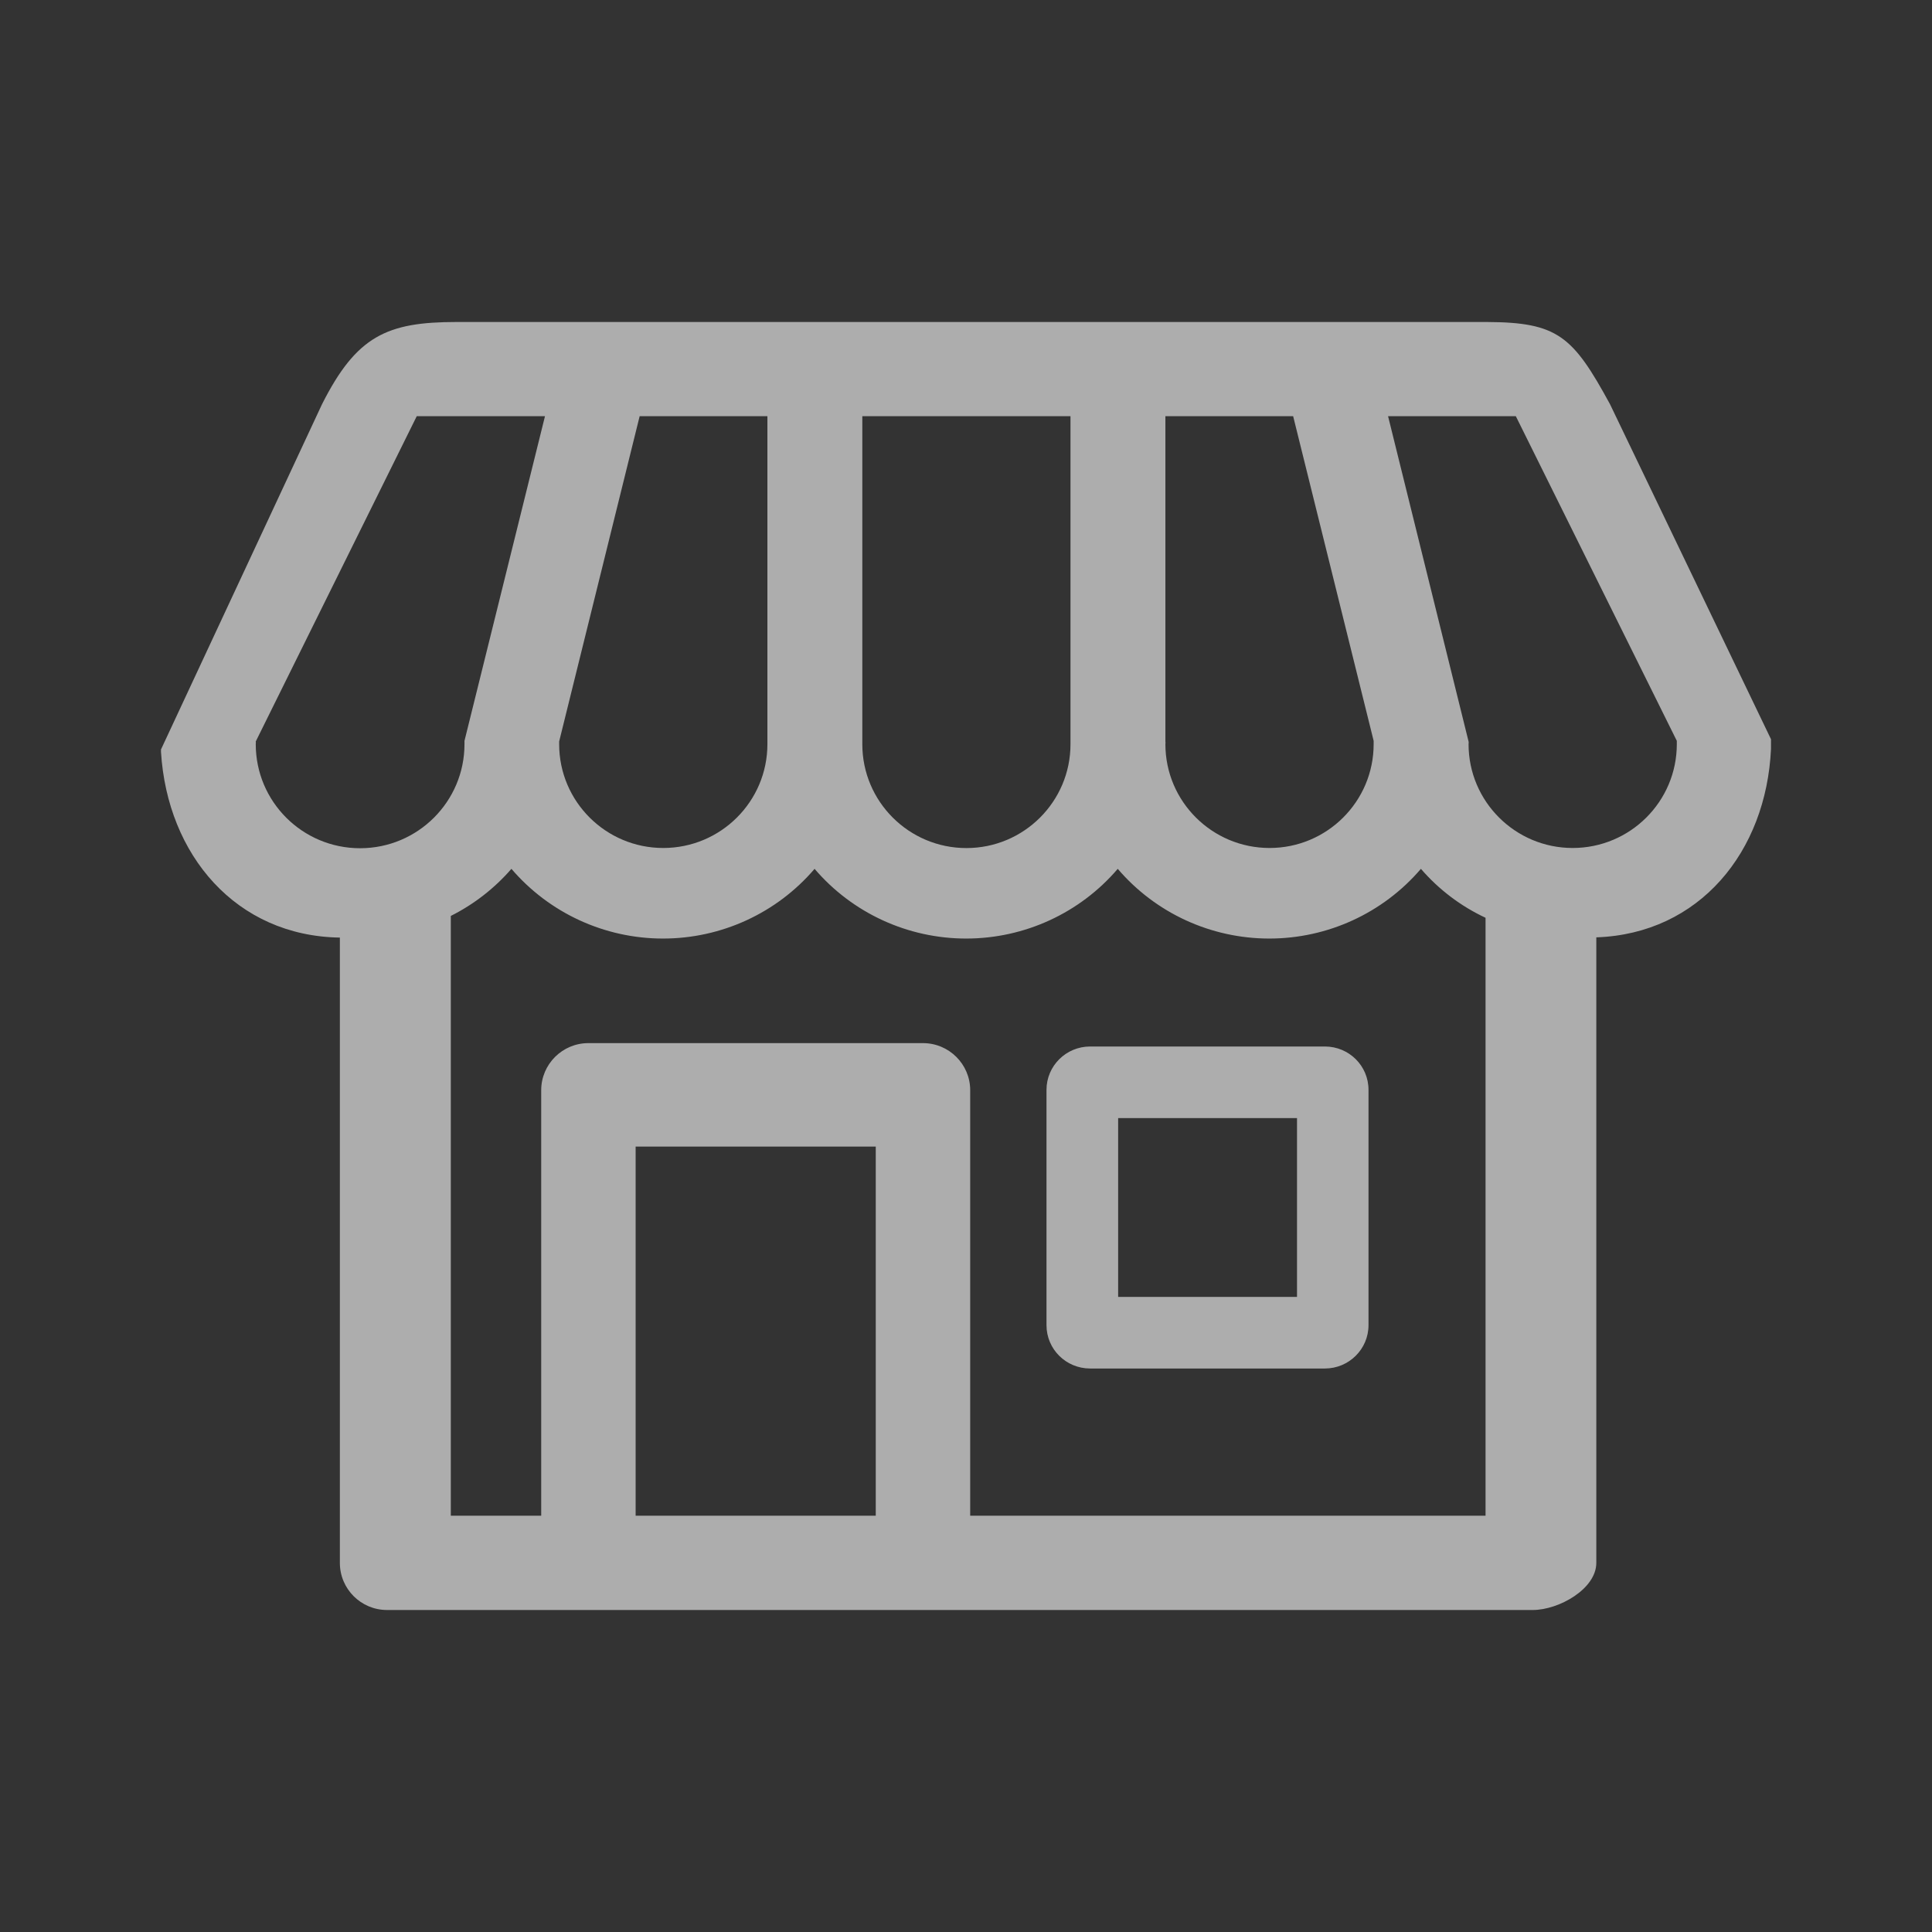 <svg xmlns="http://www.w3.org/2000/svg" width="24" height="24" viewBox="0 0 24 24">
    <rect x="0" y="0" width="24" height="24" fill="#333333" stroke="none"/>
    <g fill="none" fill-rule="evenodd" opacity=".6">
        <g fill="#FFF" fill-rule="nonzero">
            <g>
                <g>
                    <path d="M18.47 4c.88.004 1.068.173 1.53 1.021l2 4.162v.12c-.059 1.278-.889 2.297-2.17 2.341v7.77c0 .324-.465.586-.79.586H4.808c-.324 0-.586-.262-.586-.585v-7.768C2.934 11.628 2.079 10.623 2 9.341V9.31l2-4.288C4.428 4.173 4.807 4 5.67 4zm-7.591 10.243H7.896v4.586h2.983v-4.586zm6.772-3.45c-.47.55-1.159.866-1.883.866-.725 0-1.413-.316-1.883-.866-.47.55-1.159.866-1.883.866s-1.413-.316-1.883-.866c-.47.55-1.158.866-1.883.866-.724 0-1.412-.316-1.883-.866-.21.242-.466.441-.753.585v7.451h1.123v-5.286c0-.323.263-.585.586-.585h4.156c.324 0 .587.262.587.585v5.286h6.402v-7.428c-.308-.144-.581-.351-.803-.608zM16.458 13c.3 0 .542.24.542.538v2.924c0 .297-.243.538-.542.538h-2.916c-.3 0-.542-.24-.542-.538v-2.924c0-.297.243-.538.542-.538h2.916zm-.347.889H13.89v2.222h2.222V13.89zM6.77 5.17H5.177l-2 4.041c.002.011.002.022 0 .033 0 .714.58 1.293 1.296 1.293.716 0 1.297-.579 1.297-1.293v-.041l1-4.033zm9.294 0h-1.587v4.041c.002.011.002.022 0 .033 0 .712.58 1.29 1.294 1.29.714 0 1.293-.578 1.293-1.29v-.041l-1-4.033zm-2.766 0h-2.586V9.245c0 .712.579 1.29 1.293 1.29s1.293-.578 1.293-1.29V5.17zm-3.765 0H7.946l-1 4.041v.033c0 .712.579 1.29 1.293 1.29.715 0 1.294-.578 1.294-1.29V5.17zm9.297 0h-1.587l1 4.041c.002.011.002.022 0 .033 0 .712.58 1.29 1.293 1.29.715 0 1.294-.578 1.294-1.29v-.041l-2-4.033z" transform="translate(-16 -170) translate(0 162) translate(16 8)"/>
                </g>
            </g>
        </g>
    </g>
</svg>
